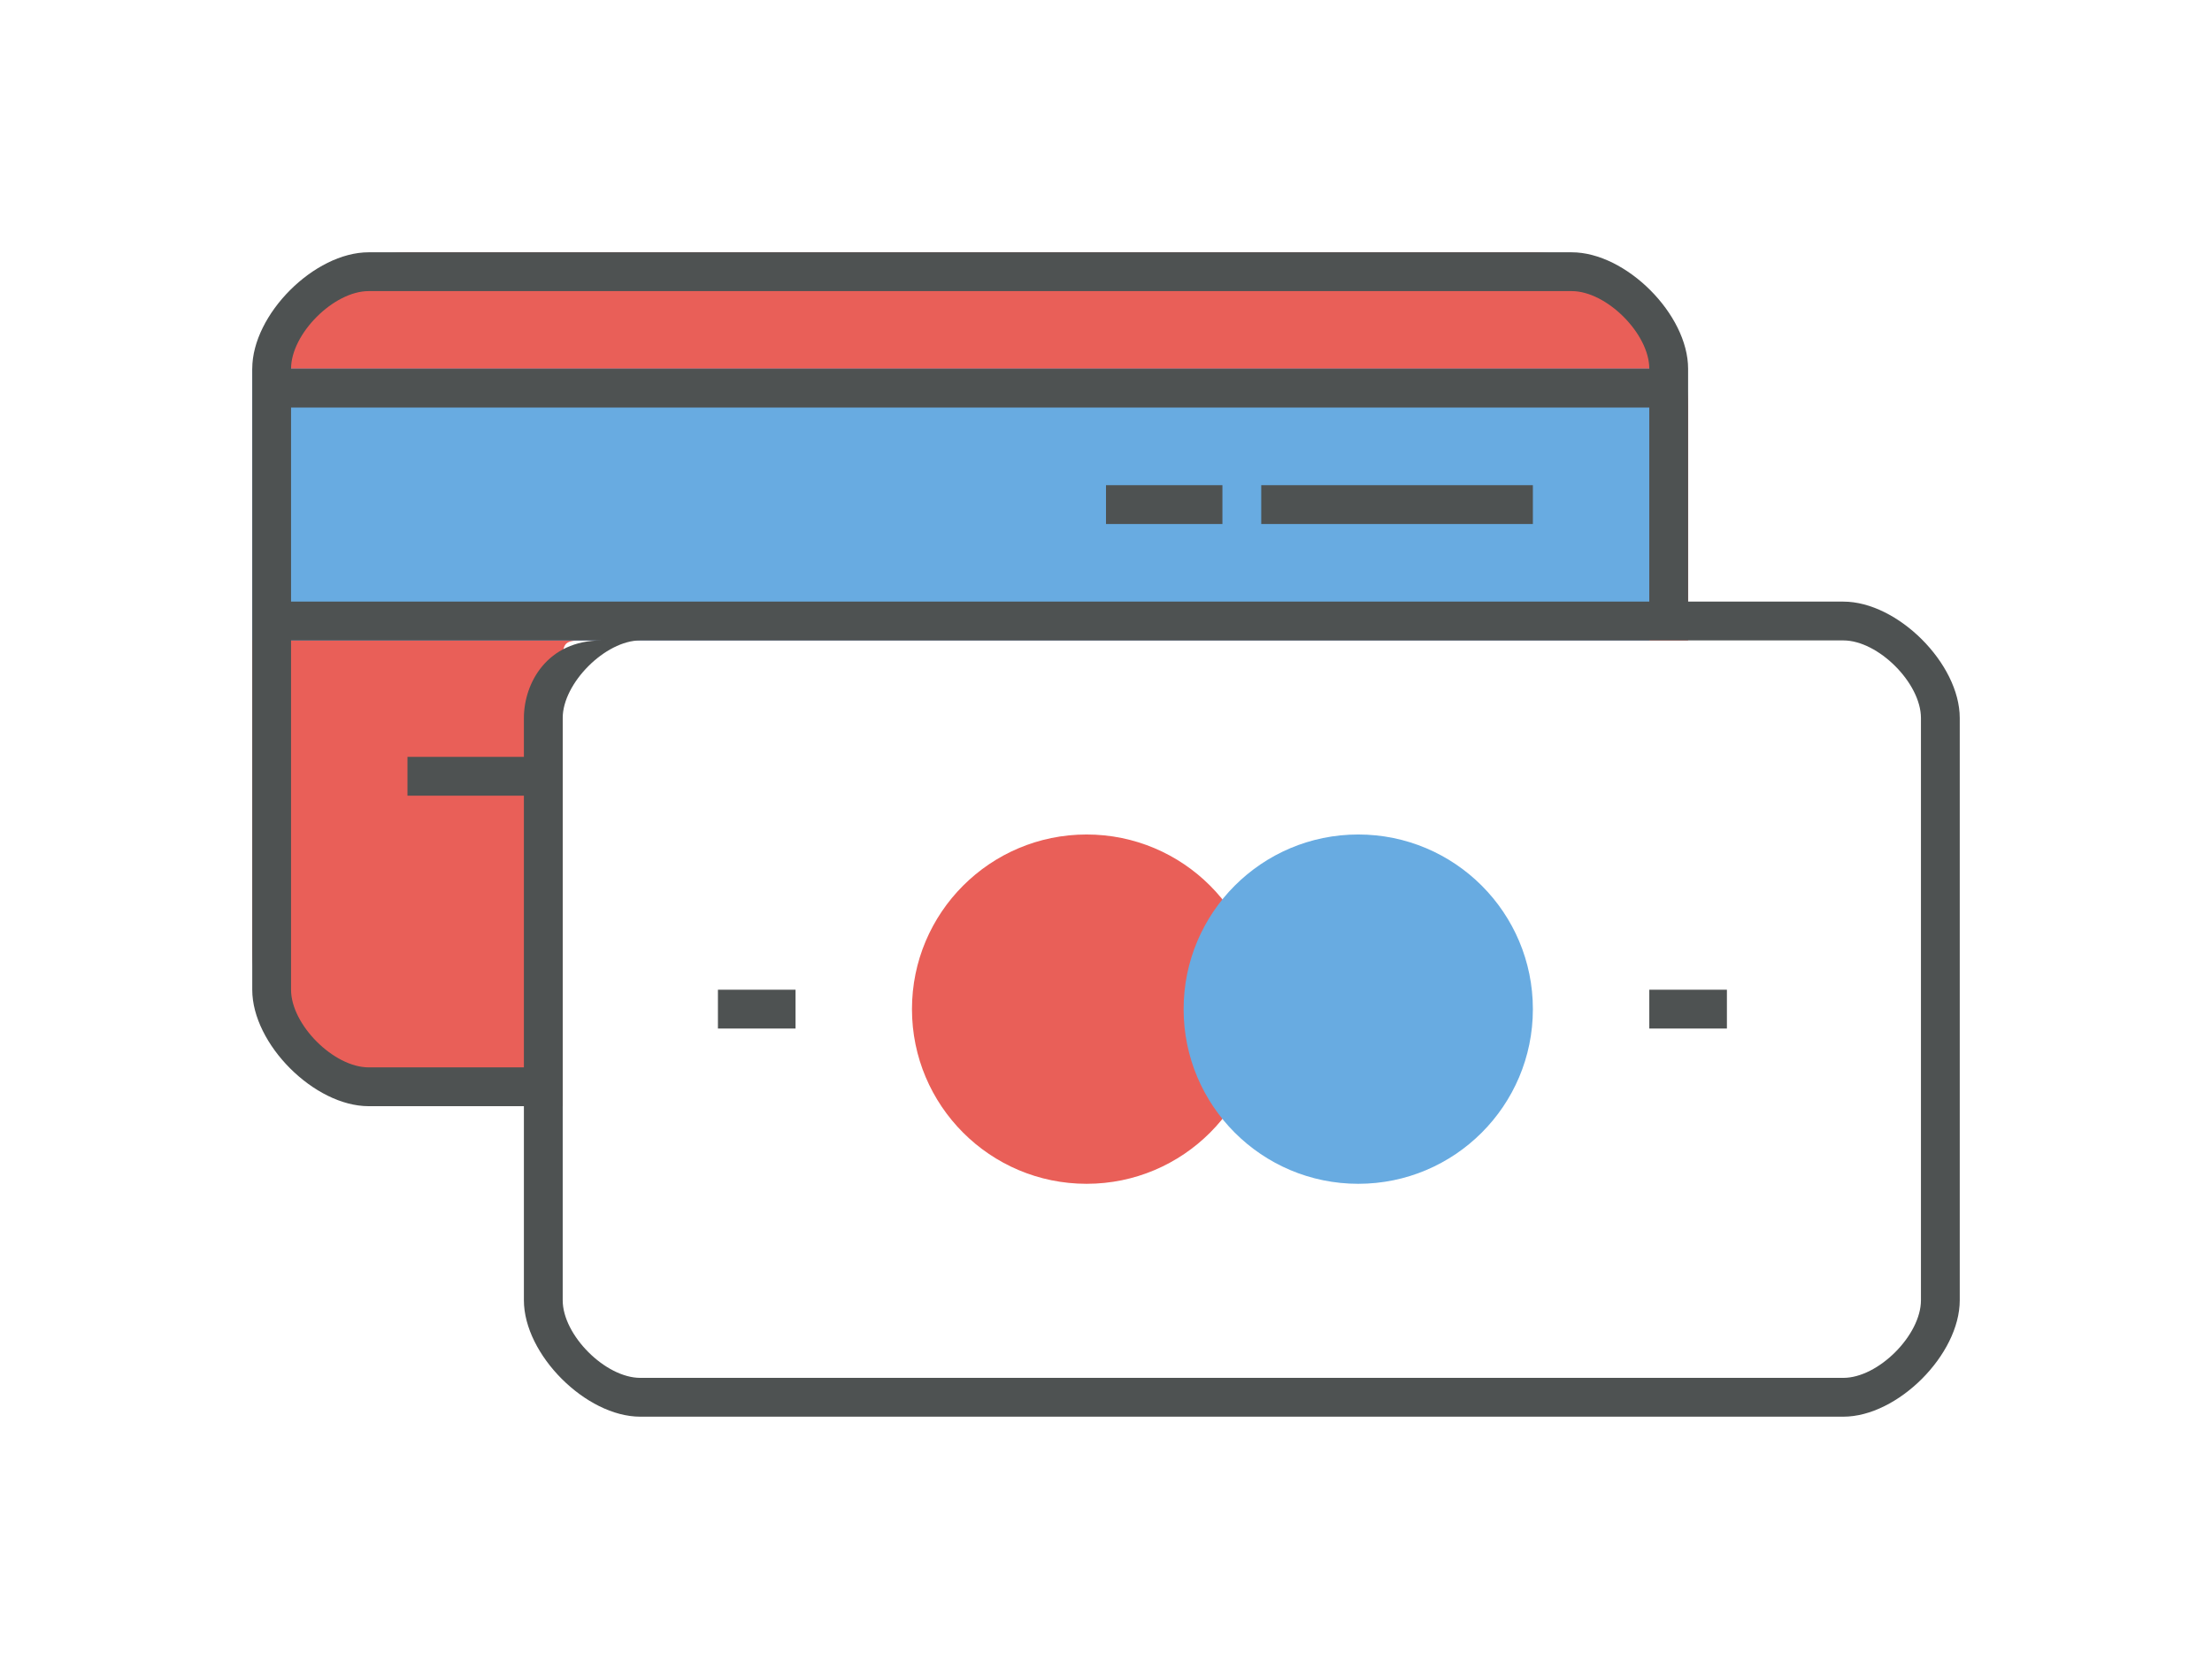 <?xml version="1.0" encoding="utf-8"?>
<!-- Generator: Adobe Illustrator 18.0.0, SVG Export Plug-In . SVG Version: 6.00 Build 0)  -->
<!DOCTYPE svg PUBLIC "-//W3C//DTD SVG 1.1//EN" "http://www.w3.org/Graphics/SVG/1.1/DTD/svg11.dtd">
<svg version="1.1" id="Layer_1" xmlns="http://www.w3.org/2000/svg" xmlns:xlink="http://www.w3.org/1999/xlink" x="0px" y="0px"
	 viewBox="452 259 57 43" enable-background="new 452 259 57 43" xml:space="preserve">
<g>
	<path fill="#E95F58" d="M466.5,276.5v11h-4c-2.2,0-4-1.8-4-4v-14c0-2.2,1.8-4,4-4h29c2.2,0,4,1.8,4,4v6h-28
		C466.4,275.5,466.5,275.4,466.5,276.5z"/>
	<path fill="#68ABE1" d="M458.5,268.5h36v7h-36V268.5z"/>
	<circle fill="#E95F58" cx="480" cy="285" r="4.5"/>
	<circle fill="#68ABE1" cx="487" cy="285" r="4.5"/>
	<path fill="#4E5252" d="M499.5,295.5h-31c-1.4,0-3-1.6-3-3v-5h-4c-1.4,0-3-1.6-3-3v-16c0-1.4,1.6-3,3-3h31c1.4,0,3,1.6,3,3v6h4
		c1.4,0,3,1.6,3,3v15C502.5,293.9,500.9,295.5,499.5,295.5z M459.5,284.5c0,0.9,1.1,2,2,2h4v-7h-3v-1h3v-1c0-0.9,0.6-2,2-2h-8V284.5
		z M492.5,266.5h-31c-0.9,0-2,1.1-2,2h35C494.5,267.6,493.4,266.5,492.5,266.5z M494.5,269.5h-35v5h35V269.5z M501.5,277.5
		c0-0.9-1.1-2-2-2h-31c-0.9,0-2,1.1-2,2v15c0,0.9,1.1,2,2,2h31c0.9,0,2-1.1,2-2V277.5z M494.5,284.5h2v1h-2V284.5z M470.5,284.5h2v1
		h-2V284.5z M483.5,272.5h-3v-1h3V272.5z M491.5,272.5h-7v-1h7V272.5z"/>
</g>
</svg>
